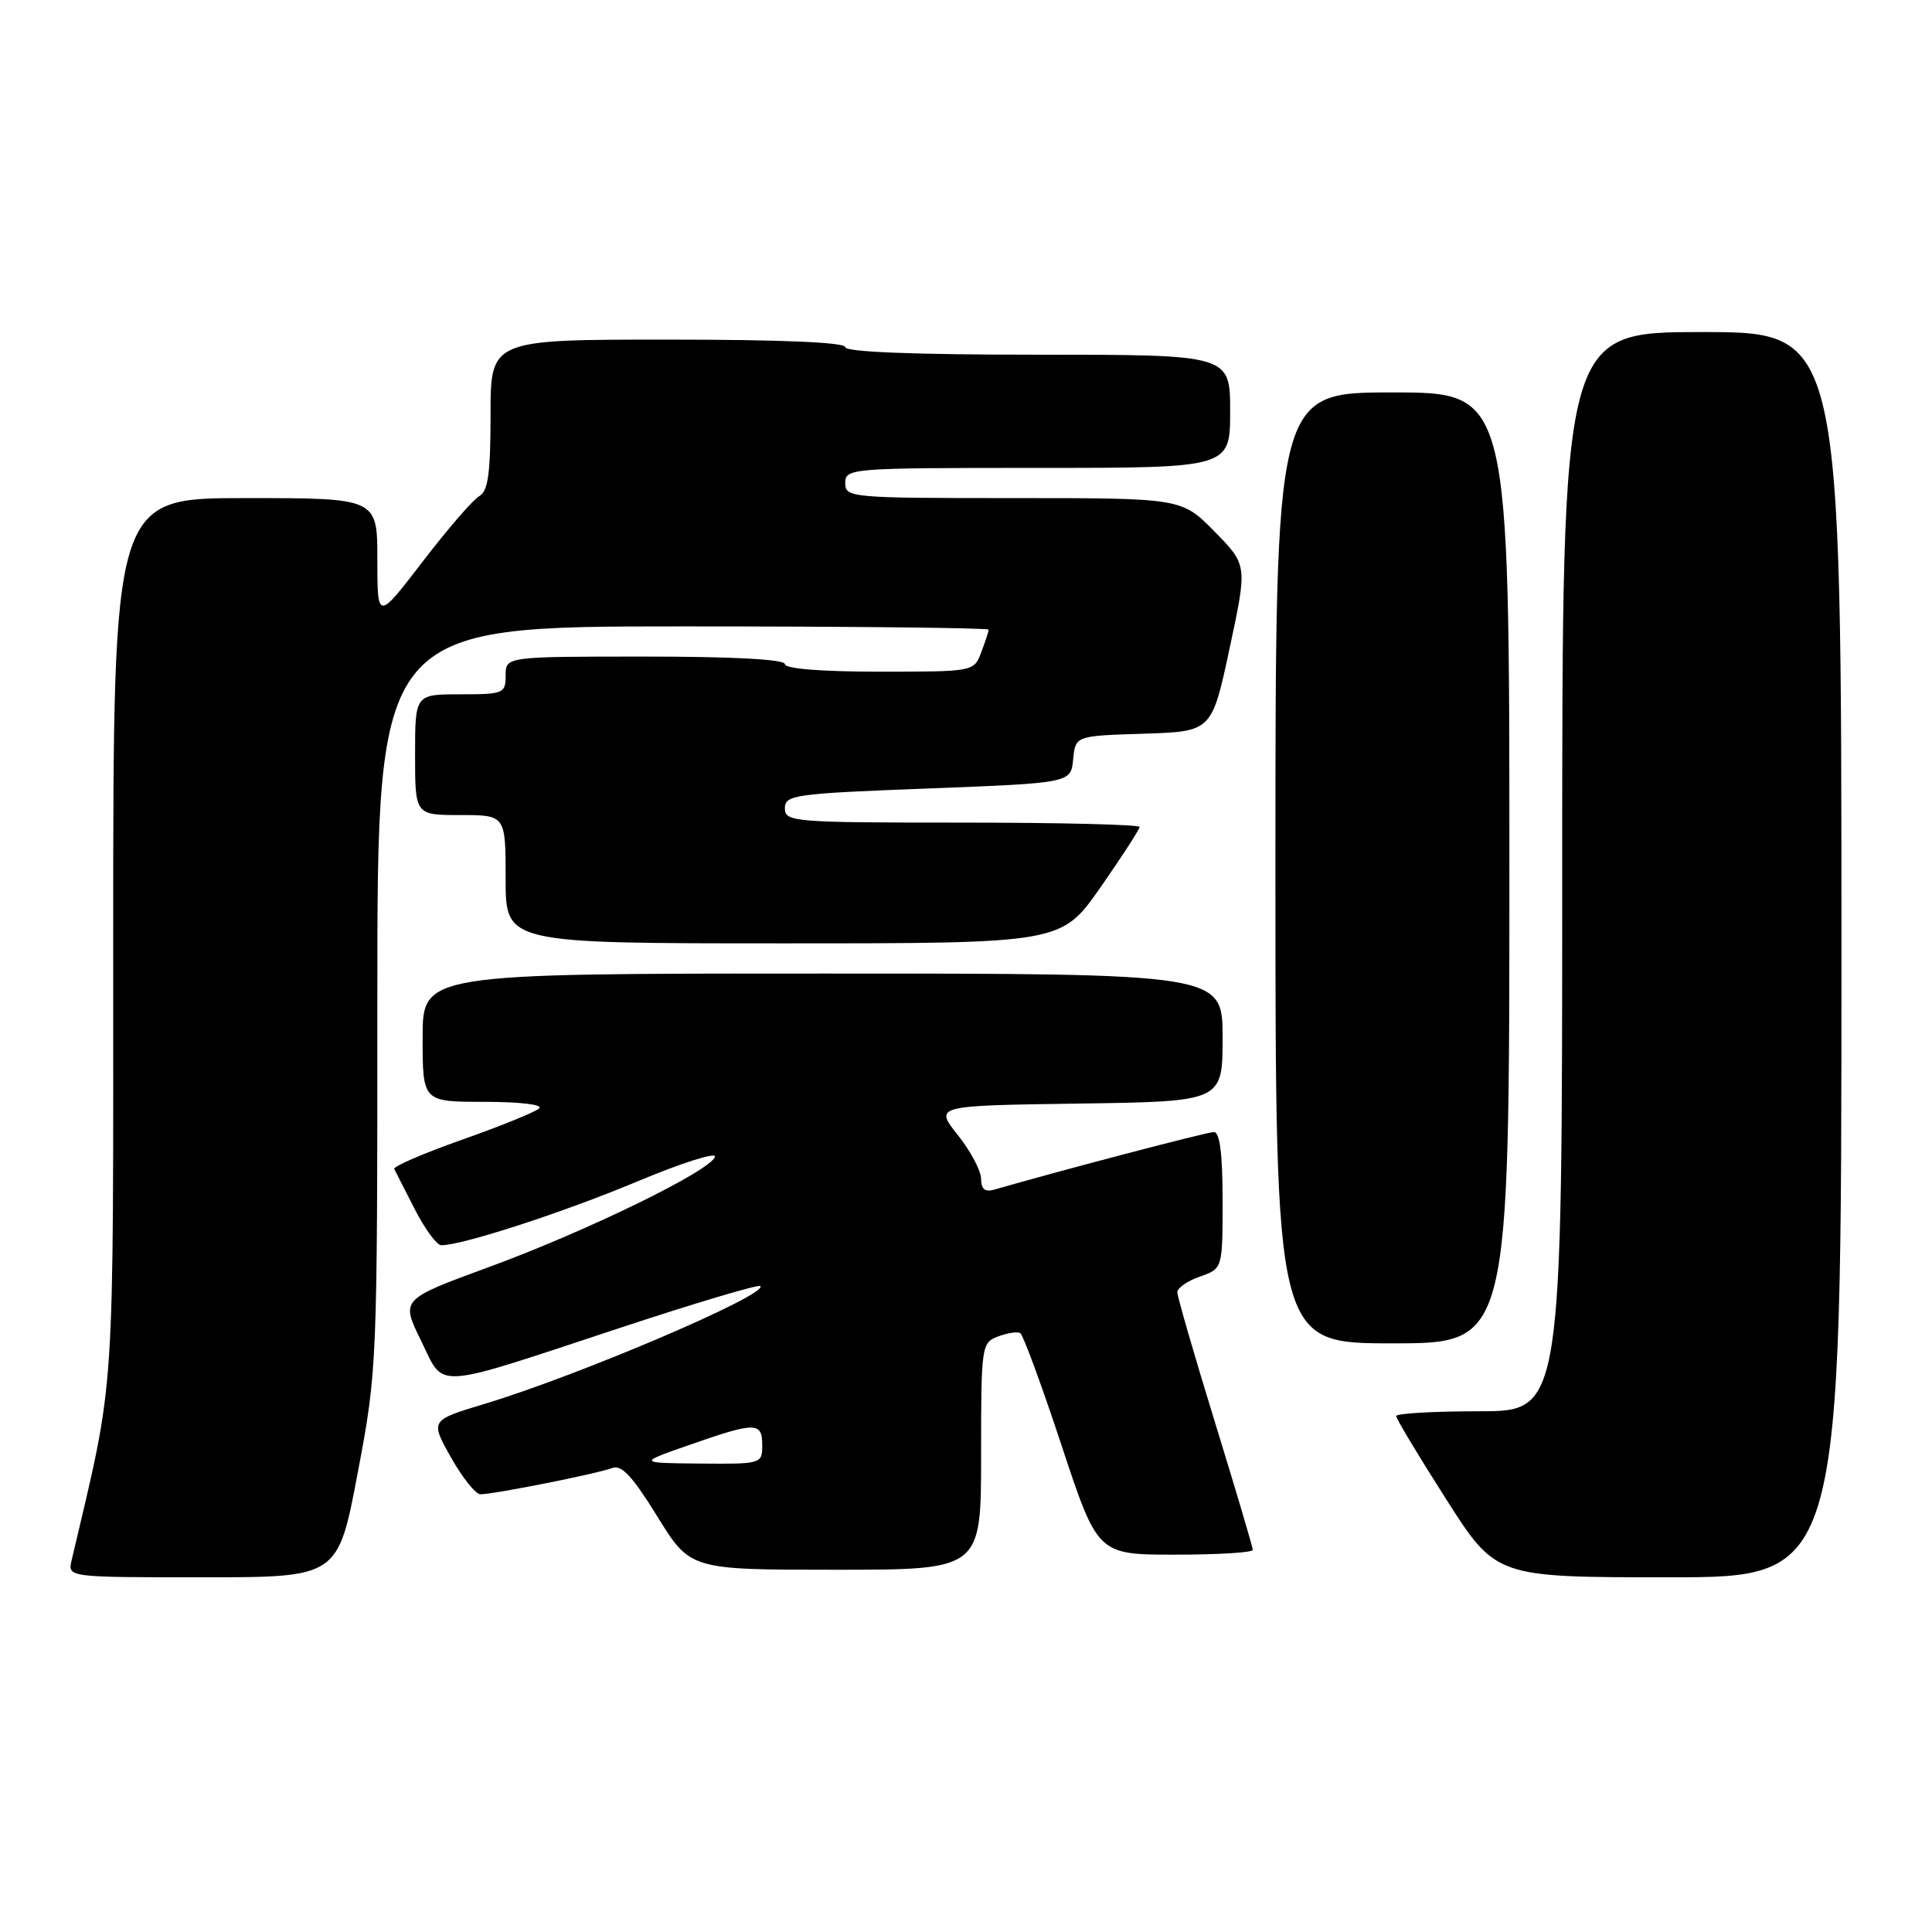 <?xml version="1.0" encoding="UTF-8" standalone="no"?>
<!DOCTYPE svg PUBLIC "-//W3C//DTD SVG 1.1//EN" "http://www.w3.org/Graphics/SVG/1.1/DTD/svg11.dtd" >
<svg xmlns="http://www.w3.org/2000/svg" xmlns:xlink="http://www.w3.org/1999/xlink" version="1.1" viewBox="0 0 256 256">
 <g >
 <path fill="currentColor"
d=" M 47.39 195.21 C 49.98 181.53 50.00 181.08 50.00 132.21 C 50.00 83.00 50.00 83.00 90.50 83.00 C 112.78 83.00 131.00 83.20 131.00 83.43 C 131.00 83.67 130.56 85.02 130.02 86.43 C 129.05 89.00 129.05 89.00 116.52 89.00 C 108.84 89.00 104.00 88.61 104.00 88.00 C 104.00 87.37 97.17 87.00 85.50 87.00 C 67.00 87.00 67.00 87.00 67.00 89.50 C 67.00 91.89 66.73 92.00 61.00 92.00 C 55.00 92.00 55.00 92.00 55.00 100.00 C 55.00 108.00 55.00 108.00 61.00 108.00 C 67.00 108.00 67.00 108.00 67.00 116.50 C 67.00 125.00 67.00 125.00 103.82 125.00 C 140.63 125.00 140.63 125.00 145.82 117.58 C 148.67 113.49 151.00 109.89 151.00 109.58 C 151.00 109.26 140.43 109.00 127.50 109.00 C 105.09 109.00 104.00 108.91 104.00 107.10 C 104.00 105.33 105.26 105.15 122.95 104.48 C 141.89 103.75 141.89 103.75 142.20 100.62 C 142.50 97.50 142.50 97.50 151.53 97.22 C 160.57 96.93 160.57 96.93 162.93 85.90 C 165.29 74.87 165.29 74.87 160.94 70.44 C 156.58 66.00 156.58 66.00 134.29 66.00 C 112.67 66.00 112.00 65.94 112.00 64.00 C 112.00 62.05 112.67 62.00 137.50 62.00 C 163.00 62.00 163.00 62.00 163.00 54.50 C 163.00 47.00 163.00 47.00 137.50 47.00 C 121.17 47.00 112.00 46.64 112.00 46.00 C 112.00 45.36 103.50 45.00 88.50 45.00 C 65.00 45.00 65.00 45.00 65.00 54.95 C 65.00 62.73 64.67 65.08 63.51 65.74 C 62.69 66.19 59.31 70.10 56.01 74.41 C 50.00 82.24 50.00 82.24 50.00 74.12 C 50.00 66.00 50.00 66.00 32.50 66.00 C 15.00 66.00 15.00 66.00 15.00 124.06 C 15.00 187.10 15.35 181.80 9.49 206.75 C 8.96 209.00 8.96 209.00 26.87 209.00 C 44.78 209.00 44.78 209.00 47.39 195.21 Z  M 244.00 126.50 C 244.00 44.00 244.00 44.00 225.50 44.00 C 207.00 44.00 207.00 44.00 207.00 115.50 C 207.00 187.00 207.00 187.00 196.00 187.00 C 189.95 187.00 185.00 187.29 185.00 187.63 C 185.00 187.98 187.97 192.93 191.61 198.63 C 198.22 209.00 198.22 209.00 221.11 209.00 C 244.00 209.00 244.00 209.00 244.00 126.50 Z  M 130.00 192.97 C 130.00 178.30 130.05 177.92 132.25 177.09 C 133.49 176.62 134.81 176.42 135.19 176.64 C 135.56 176.86 138.03 183.55 140.66 191.52 C 145.45 206.00 145.45 206.00 155.72 206.00 C 161.38 206.00 166.00 205.72 166.00 205.37 C 166.00 205.02 163.75 197.43 161.00 188.50 C 158.25 179.57 156.00 171.79 156.00 171.23 C 156.00 170.66 157.35 169.73 159.00 169.15 C 162.00 168.10 162.00 168.10 162.00 159.05 C 162.00 152.89 161.63 150.00 160.85 150.00 C 159.94 150.00 140.72 155.04 131.75 157.63 C 130.51 157.99 130.00 157.57 130.00 156.20 C 130.00 155.14 128.61 152.53 126.91 150.39 C 123.82 146.50 123.82 146.50 142.91 146.23 C 162.00 145.96 162.00 145.96 162.00 137.48 C 162.00 129.00 162.00 129.00 109.00 129.00 C 56.00 129.00 56.00 129.00 56.00 137.50 C 56.00 146.00 56.00 146.00 64.20 146.00 C 68.92 146.00 72.00 146.37 71.45 146.87 C 70.93 147.35 66.32 149.22 61.22 151.02 C 56.11 152.82 52.07 154.57 52.24 154.90 C 52.41 155.23 53.64 157.64 54.97 160.25 C 56.31 162.86 57.88 165.00 58.47 165.00 C 61.28 165.00 74.59 160.67 84.32 156.60 C 90.28 154.10 94.97 152.61 94.74 153.28 C 94.13 155.15 77.68 163.17 64.71 167.92 C 53.11 172.18 53.11 172.18 55.78 177.62 C 58.98 184.14 56.92 184.28 82.40 175.87 C 92.24 172.62 100.50 170.17 100.75 170.41 C 101.85 171.51 76.80 182.22 64.25 186.01 C 56.99 188.20 56.99 188.20 59.75 193.10 C 61.26 195.79 63.02 198.00 63.66 198.00 C 65.45 198.00 79.29 195.24 81.12 194.52 C 82.35 194.04 83.82 195.62 87.10 200.94 C 91.46 208.00 91.46 208.00 110.73 208.00 C 130.00 208.00 130.00 208.00 130.00 192.97 Z  M 200.00 115.00 C 200.00 52.00 200.00 52.00 184.50 52.00 C 169.00 52.00 169.00 52.00 169.00 115.00 C 169.00 178.00 169.00 178.00 184.50 178.00 C 200.00 178.00 200.00 178.00 200.00 115.00 Z  M 91.44 191.43 C 100.13 188.39 101.00 188.40 101.00 191.50 C 101.00 193.97 100.90 194.00 92.75 193.93 C 84.50 193.85 84.50 193.85 91.44 191.43 Z "/>
</g>
</svg>